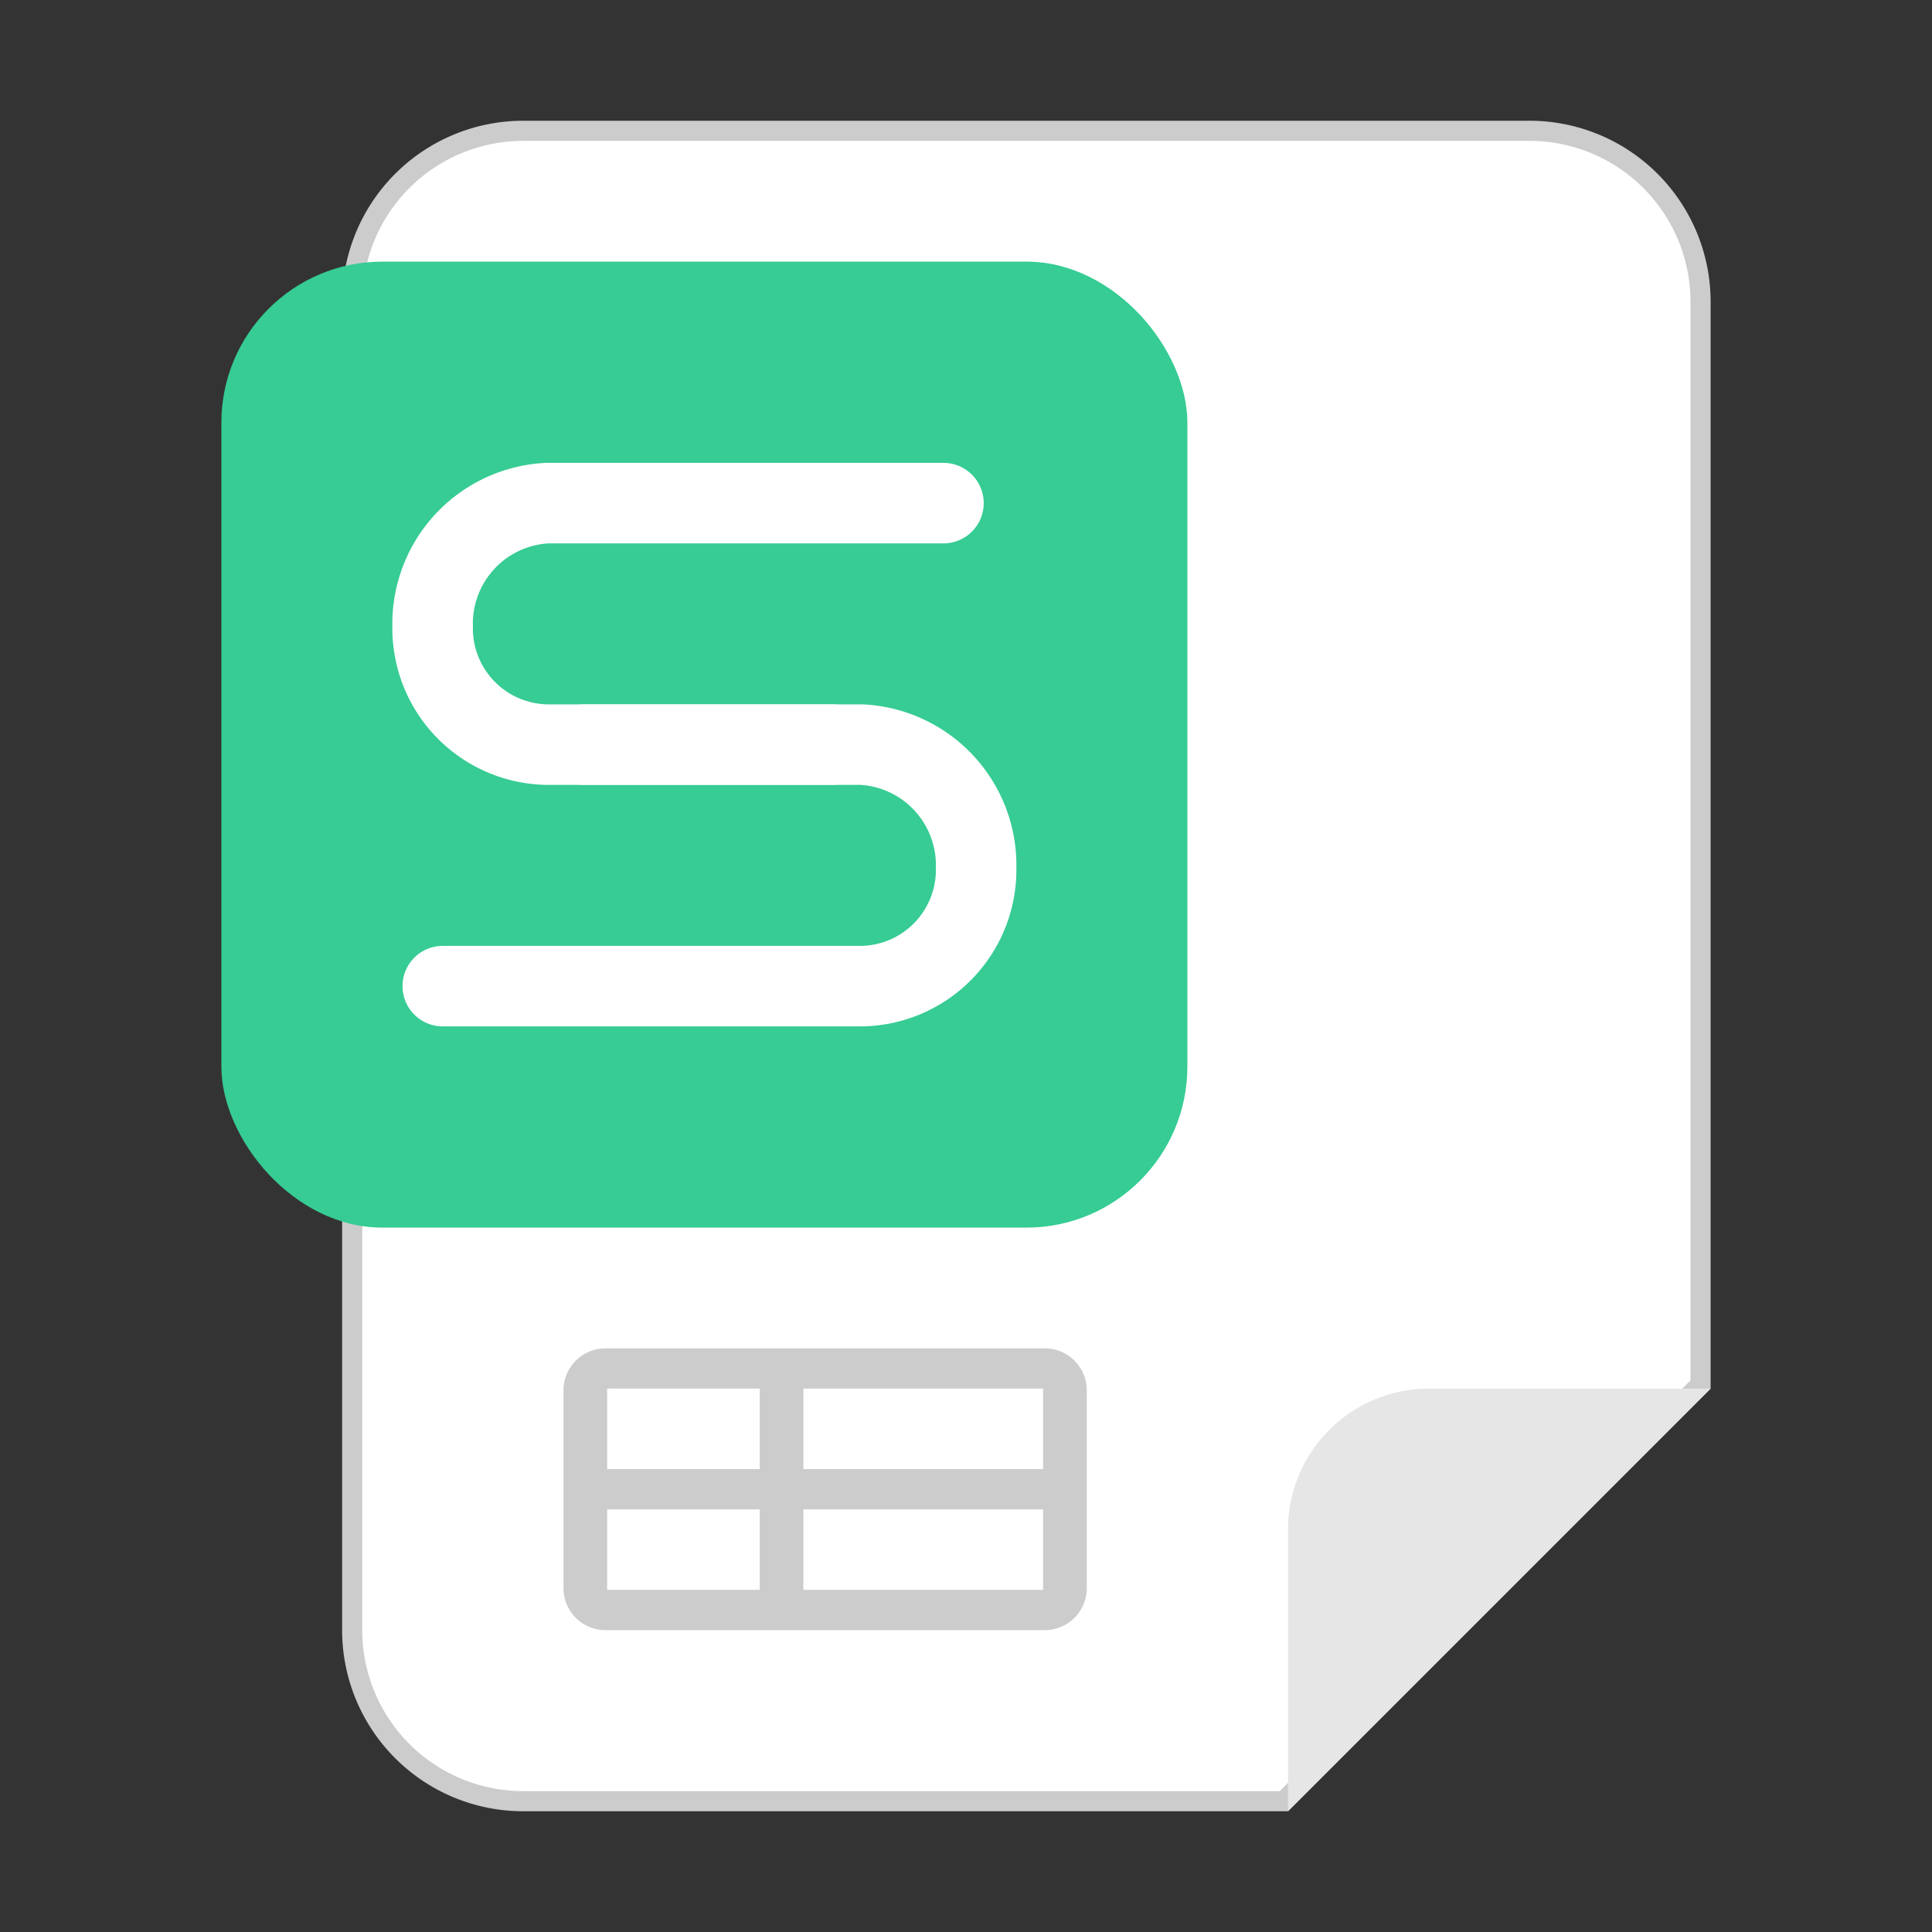 <svg xmlns="http://www.w3.org/2000/svg" viewBox="0 0 96 96"><rect x="0" y="0" width="96" height="96" fill="#333333" stroke="none"/><g id="WPS"><g id="S"><path d="M26,89.5A8.51,8.51,0,0,1,17.5,81V15A8.51,8.51,0,0,1,26,6.5H76A8.51,8.51,0,0,1,84.5,15V68.79L63.79,89.5Z" fill="#fff"/><path d="M76,7a8,8,0,0,1,8,8V68.59L63.59,89H26a8,8,0,0,1-8-8V15a8,8,0,0,1,8-8H76m0-1H26a9,9,0,0,0-9,9V81a9,9,0,0,0,9,9H64L85,69V15a9,9,0,0,0-9-9Z" fill="#ccc"/><path d="M64,76V90L85,69H71A7,7,0,0,0,64,76Z" fill="#e6e6e6"/><path d="M51.83,81H30.17A2.09,2.09,0,0,1,28,79V69a2.09,2.09,0,0,1,2.17-2H51.83A2.09,2.09,0,0,1,54,69V79A2.09,2.09,0,0,1,51.83,81ZM30.17,69v4h7.58V69Zm0,6v4h7.58V75Zm9.75-6v4H51.83V69Zm0,6v4H51.83V75Z" fill="#ccc"/><rect x="11" y="13" width="48" height="48" rx="8" fill="#36cc94"/><g id="S-2" data-name="S"><path d="M29,37H42.82a6,6,0,0,1,5.68,6.23V43a5.78,5.78,0,0,1-5.68,6H22" fill="none" stroke="#fff" stroke-linecap="round" stroke-miterlimit="10" stroke-width="4"/><path d="M46.88,25H27.18a6,6,0,0,0-5.68,6.23V31a5.78,5.78,0,0,0,5.68,6H41.39" fill="none" stroke="#fff" stroke-linecap="round" stroke-miterlimit="10" stroke-width="4"/></g></g></g></svg>